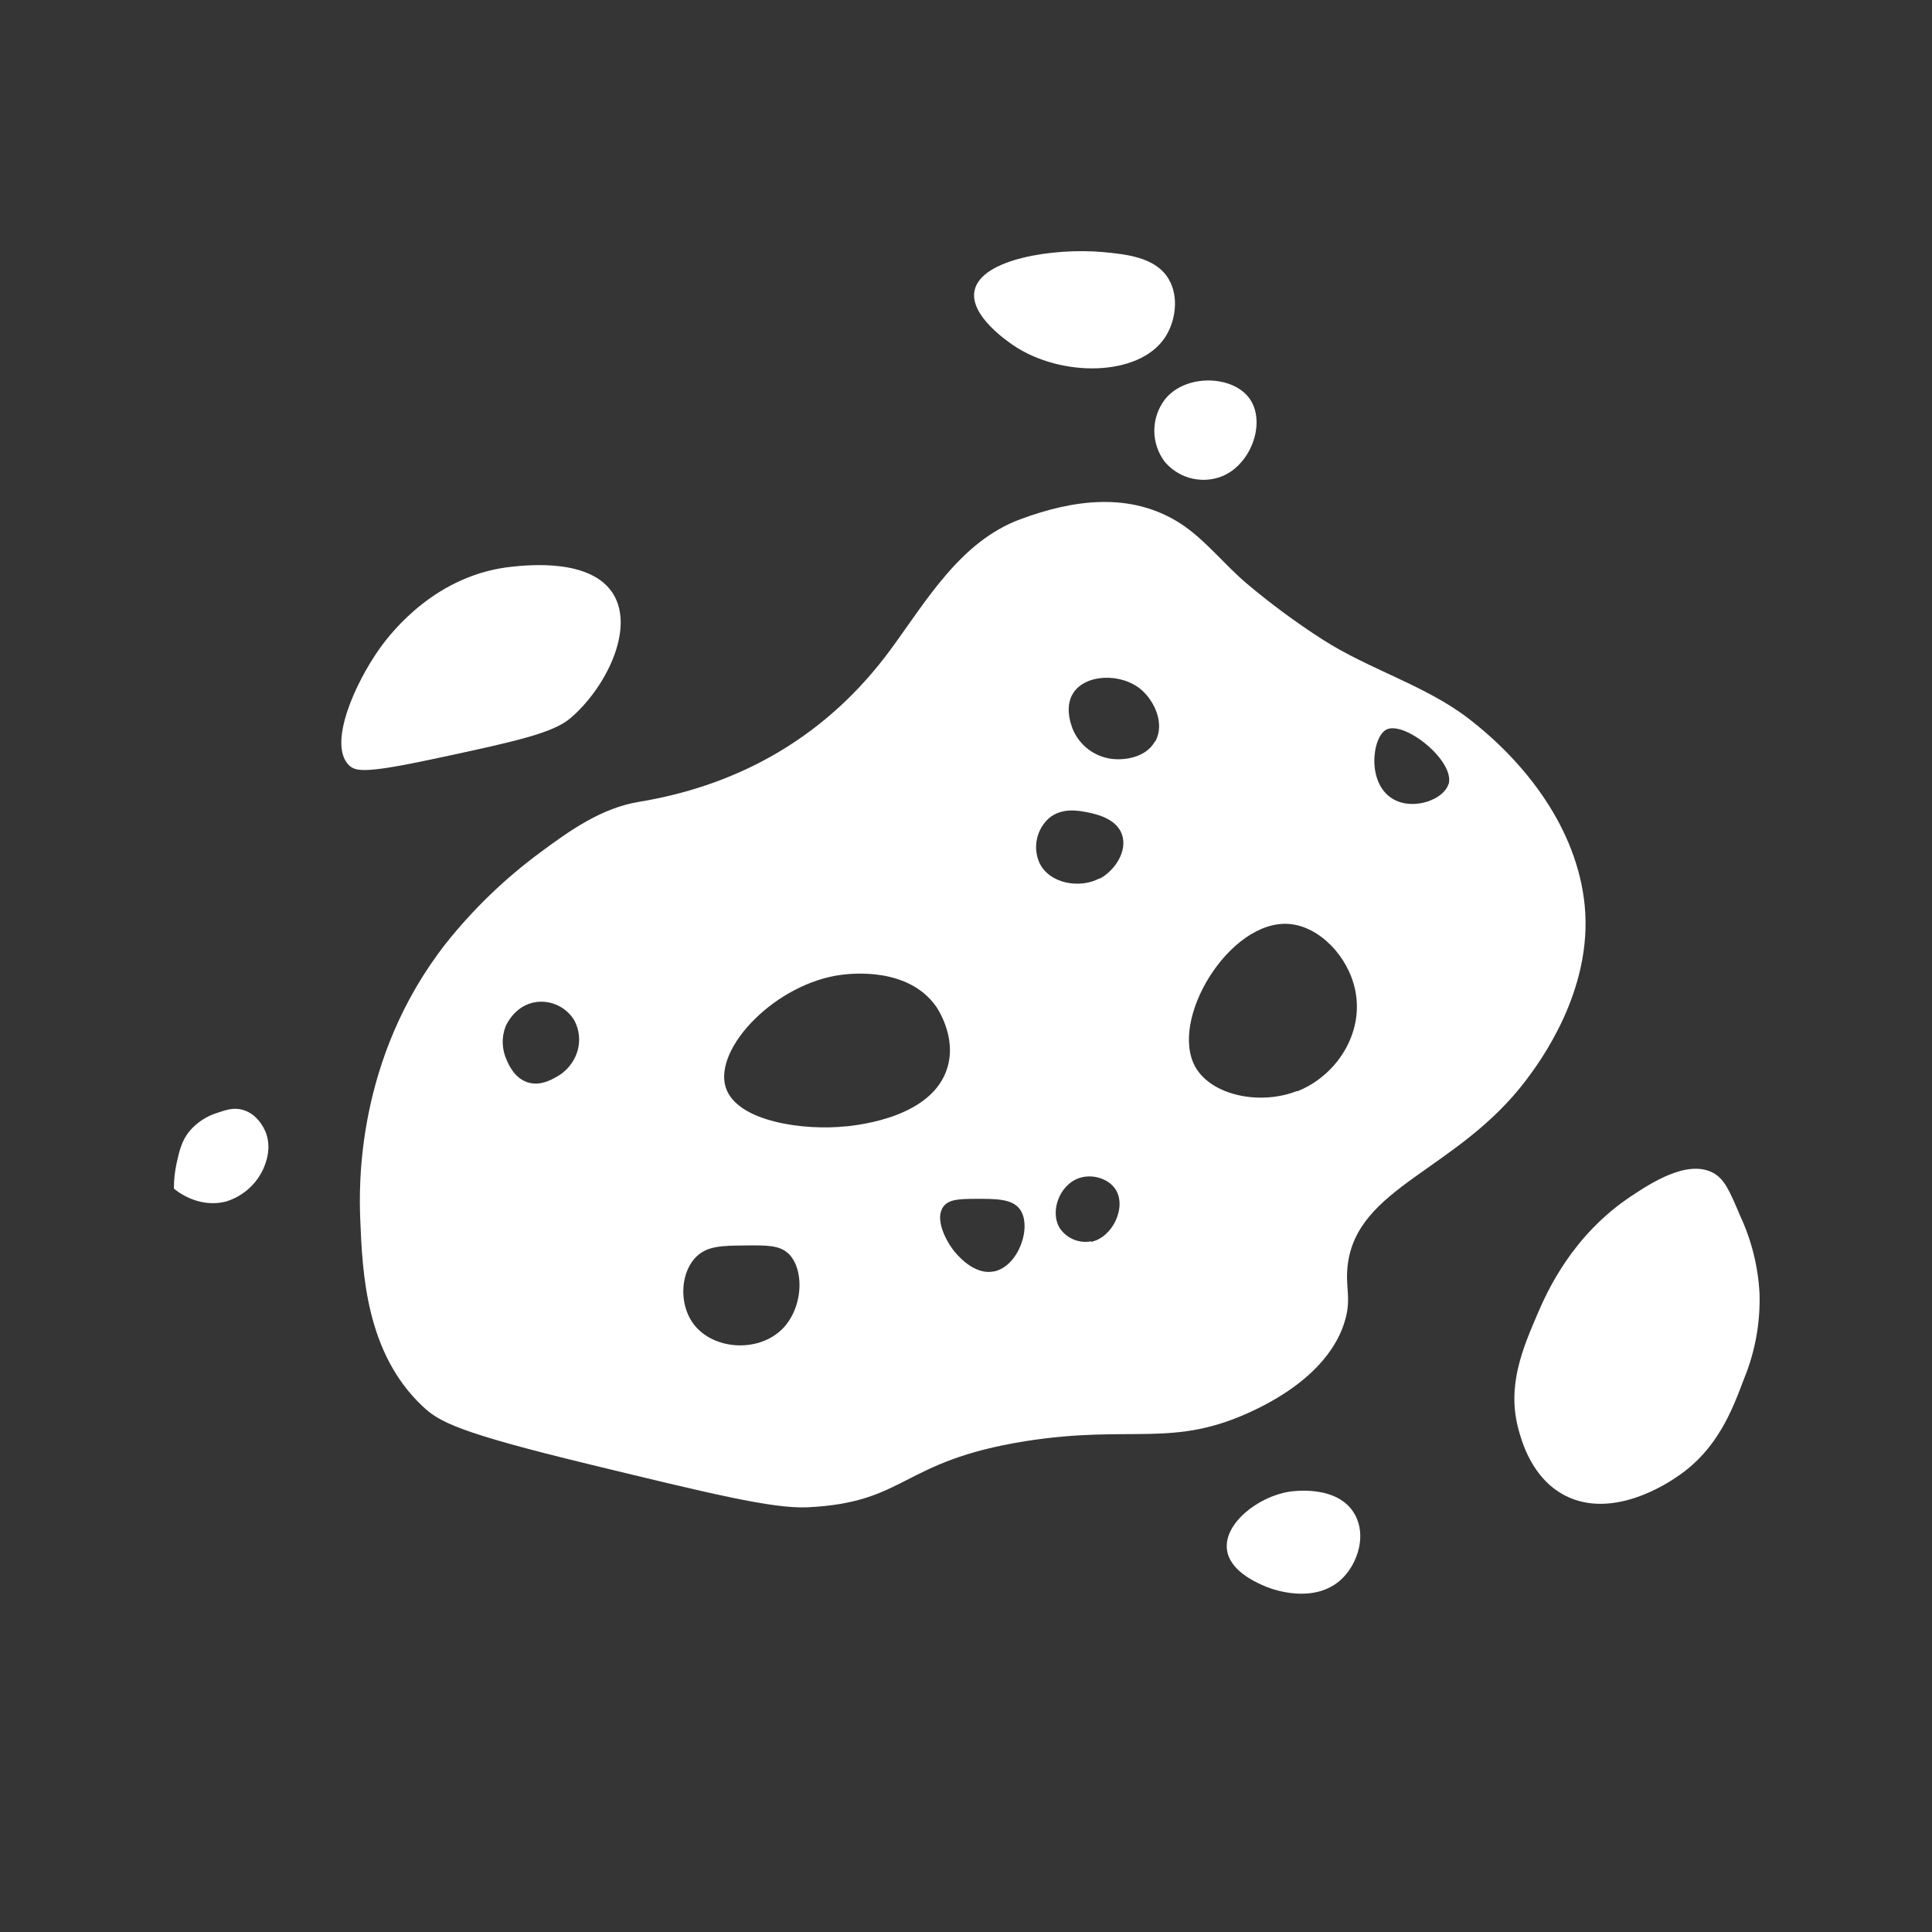 <svg width="200" height="200" viewBox="0 0 200 200" fill="none" xmlns="http://www.w3.org/2000/svg">
<rect x="0" y="0" width="200" height="200" fill="#333333" stroke="none"/>
<rect width="200" height="200" fill="white" fill-opacity="0.01"/>
<path d="M164.041 93.668C163.246 85.83 158.019 78.965 151.923 74.307C147.482 70.928 141.669 69.262 136.927 66.212C134.173 64.443 131.537 62.497 129.036 60.386C126.722 58.432 124.706 55.799 122.162 54.169C116.998 50.87 111.061 51.731 105.603 53.761C99.418 56.056 95.901 62.197 92.197 67.237C85.727 76.047 76.815 81.252 66.127 83.01C62.29 83.645 59.022 85.941 55.914 88.255C52.256 90.953 48.971 94.123 46.145 97.682C36.819 109.605 37.157 122.891 37.294 126.248C37.517 131.705 37.854 140.013 43.729 145.56C45.474 147.203 47.357 148.273 61.047 151.594C73.667 154.658 79.981 156.19 83.578 156.035C93.933 155.542 93.156 151.275 106.109 149.197C117.291 147.42 121.389 150.018 129.844 145.977C136.874 142.62 138.588 138.632 139.098 137.127C139.986 134.543 139.249 133.45 139.498 131.092C140.386 122.811 150.883 121.23 158.006 111.781C159.258 110.111 164.947 102.602 164.041 93.668ZM59.573 109.36C59.158 110.278 58.451 111.033 57.561 111.505C57.015 111.812 55.874 112.442 54.613 112.043C53.28 111.598 52.703 110.311 52.463 109.76C52.209 109.218 52.066 108.629 52.043 108.031C52.02 107.432 52.118 106.835 52.33 106.274C52.397 106.114 53.307 104.01 55.55 103.725C56.31 103.633 57.081 103.761 57.77 104.094C58.46 104.427 59.039 104.951 59.439 105.604C59.75 106.177 59.923 106.815 59.947 107.466C59.97 108.118 59.842 108.766 59.573 109.36ZM80.763 137.78C78.192 140.089 73.538 139.676 71.642 136.843C70.248 134.751 70.483 131.545 72.179 130.005C73.316 128.97 74.808 128.952 77.139 128.93C79.36 128.908 80.643 128.894 81.58 129.734C83.343 131.363 83.187 135.608 80.763 137.789V137.78ZM87.601 116.594C83.312 117.065 76.273 116.15 75.128 112.571C73.836 108.499 80.35 101.727 87.197 100.901C88.085 100.795 93.938 100.089 96.855 104.121C96.975 104.289 99.076 107.282 98.063 110.559C96.505 115.622 89.08 116.439 87.601 116.603V116.594ZM102.89 131.612C100.781 132.056 98.978 129.774 98.734 129.467C97.846 128.335 96.753 126.119 97.659 124.907C98.245 124.121 99.4 124.116 101.012 124.103C103.01 124.103 104.76 124.072 105.572 125.173C106.873 126.945 105.452 131.106 102.89 131.621V131.612ZM112.948 128.504C112.34 128.616 111.713 128.549 111.141 128.313C110.57 128.077 110.08 127.68 109.729 127.171C108.627 125.444 109.68 122.62 111.74 121.945C113.072 121.501 114.764 121.989 115.497 123.148C116.651 125.004 115.155 128.113 112.948 128.557V128.504ZM113.836 90.923C111.798 92.02 108.632 91.505 107.597 89.311C107.254 88.533 107.167 87.665 107.348 86.834C107.529 86.002 107.969 85.25 108.605 84.684C109.937 83.579 111.651 83.912 112.526 84.085C113.308 84.236 115.559 84.675 116.15 86.394C116.74 88.112 115.404 90.12 113.854 90.954L113.836 90.923ZM119.569 76.74C118.614 78.445 116.394 78.73 115.039 78.552C114.193 78.437 113.389 78.109 112.703 77.598C112.017 77.088 111.472 76.412 111.118 75.635C110.972 75.306 110.102 73.25 111.118 71.714C112.411 69.755 116.096 69.64 118.161 71.412C119.529 72.606 120.608 74.937 119.587 76.771L119.569 76.74ZM134.254 112.948C130.408 114.445 125.479 113.392 123.792 110.537C120.901 105.653 127.291 95.168 133.445 95.648C136.594 95.897 139.565 99.001 140.288 102.491C141.23 106.994 138.308 111.408 134.271 112.979L134.254 112.948ZM149.942 81.168C149.498 82.717 146.434 83.921 144.311 82.775C141.443 81.23 142.011 76.341 143.503 75.532C145.382 74.56 150.661 78.792 149.96 81.198L149.942 81.168Z" fill="white"/>
<path d="M45.758 78.38C53.391 76.737 57.241 75.88 59.035 74.357C62.663 71.279 65.753 65.147 63.475 61.479C61.197 57.811 54.741 58.486 53.014 58.664C45.269 59.454 40.647 65.249 39.314 67.118C36.783 70.671 33.941 76.959 36.095 79.188C36.823 79.93 37.951 80.067 45.758 78.38Z" fill="white"/>
<path d="M104.901 35.75C109.839 39.081 117.881 39.019 120.59 34.947C121.691 33.295 122.069 30.75 120.994 28.912C119.662 26.607 116.553 26.319 114.155 26.092C109.142 25.648 101.518 26.78 100.878 30.115C100.381 32.691 104.32 35.342 104.901 35.75Z" fill="white"/>
<path d="M120.577 41.367C119.874 42.294 119.494 43.424 119.494 44.587C119.494 45.749 119.874 46.88 120.577 47.806C121.249 48.604 122.145 49.184 123.149 49.47C124.153 49.757 125.219 49.737 126.212 49.413C129.4 48.357 131.096 43.912 129.427 41.367C127.757 38.823 122.726 38.632 120.577 41.367Z" fill="white"/>
<path d="M182.144 133.886C181.996 131.1 181.313 128.368 180.132 125.84C179.062 123.309 178.525 122.043 177.317 121.399C174.653 120.009 170.874 122.492 168.88 123.811C162.761 127.869 160.168 133.695 159.209 135.911C157.619 139.606 155.967 143.46 157.197 147.98C157.526 149.193 158.574 153.051 162.024 154.823C166.975 157.359 172.721 153.491 173.694 152.812C177.801 150.027 179.329 145.955 180.532 142.754C181.691 139.945 182.24 136.923 182.144 133.886Z" fill="white"/>
<path d="M133.455 154.42C130.178 154.952 126.643 157.754 127.02 160.454C127.309 162.546 129.822 163.7 130.64 164.073C132.664 165.006 136.643 165.827 139.077 163.27C140.542 161.738 141.452 158.998 140.284 156.835C138.588 153.66 133.832 154.362 133.455 154.42Z" fill="white"/>
<path d="M25.14 114.894C24.199 114.623 23.404 114.894 22.525 115.191C21.388 115.534 20.375 116.199 19.608 117.105C18.808 118.095 18.582 119.09 18.302 120.325C18.101 121.215 18 122.125 18 123.038C18.178 123.193 20.46 125.147 23.431 124.37C24.268 124.109 25.041 123.675 25.7 123.096C26.359 122.517 26.888 121.806 27.254 121.008C27.481 120.489 28.204 118.824 27.454 117.087C27.347 116.861 26.69 115.333 25.14 114.894Z" fill="white"/>
</svg>
